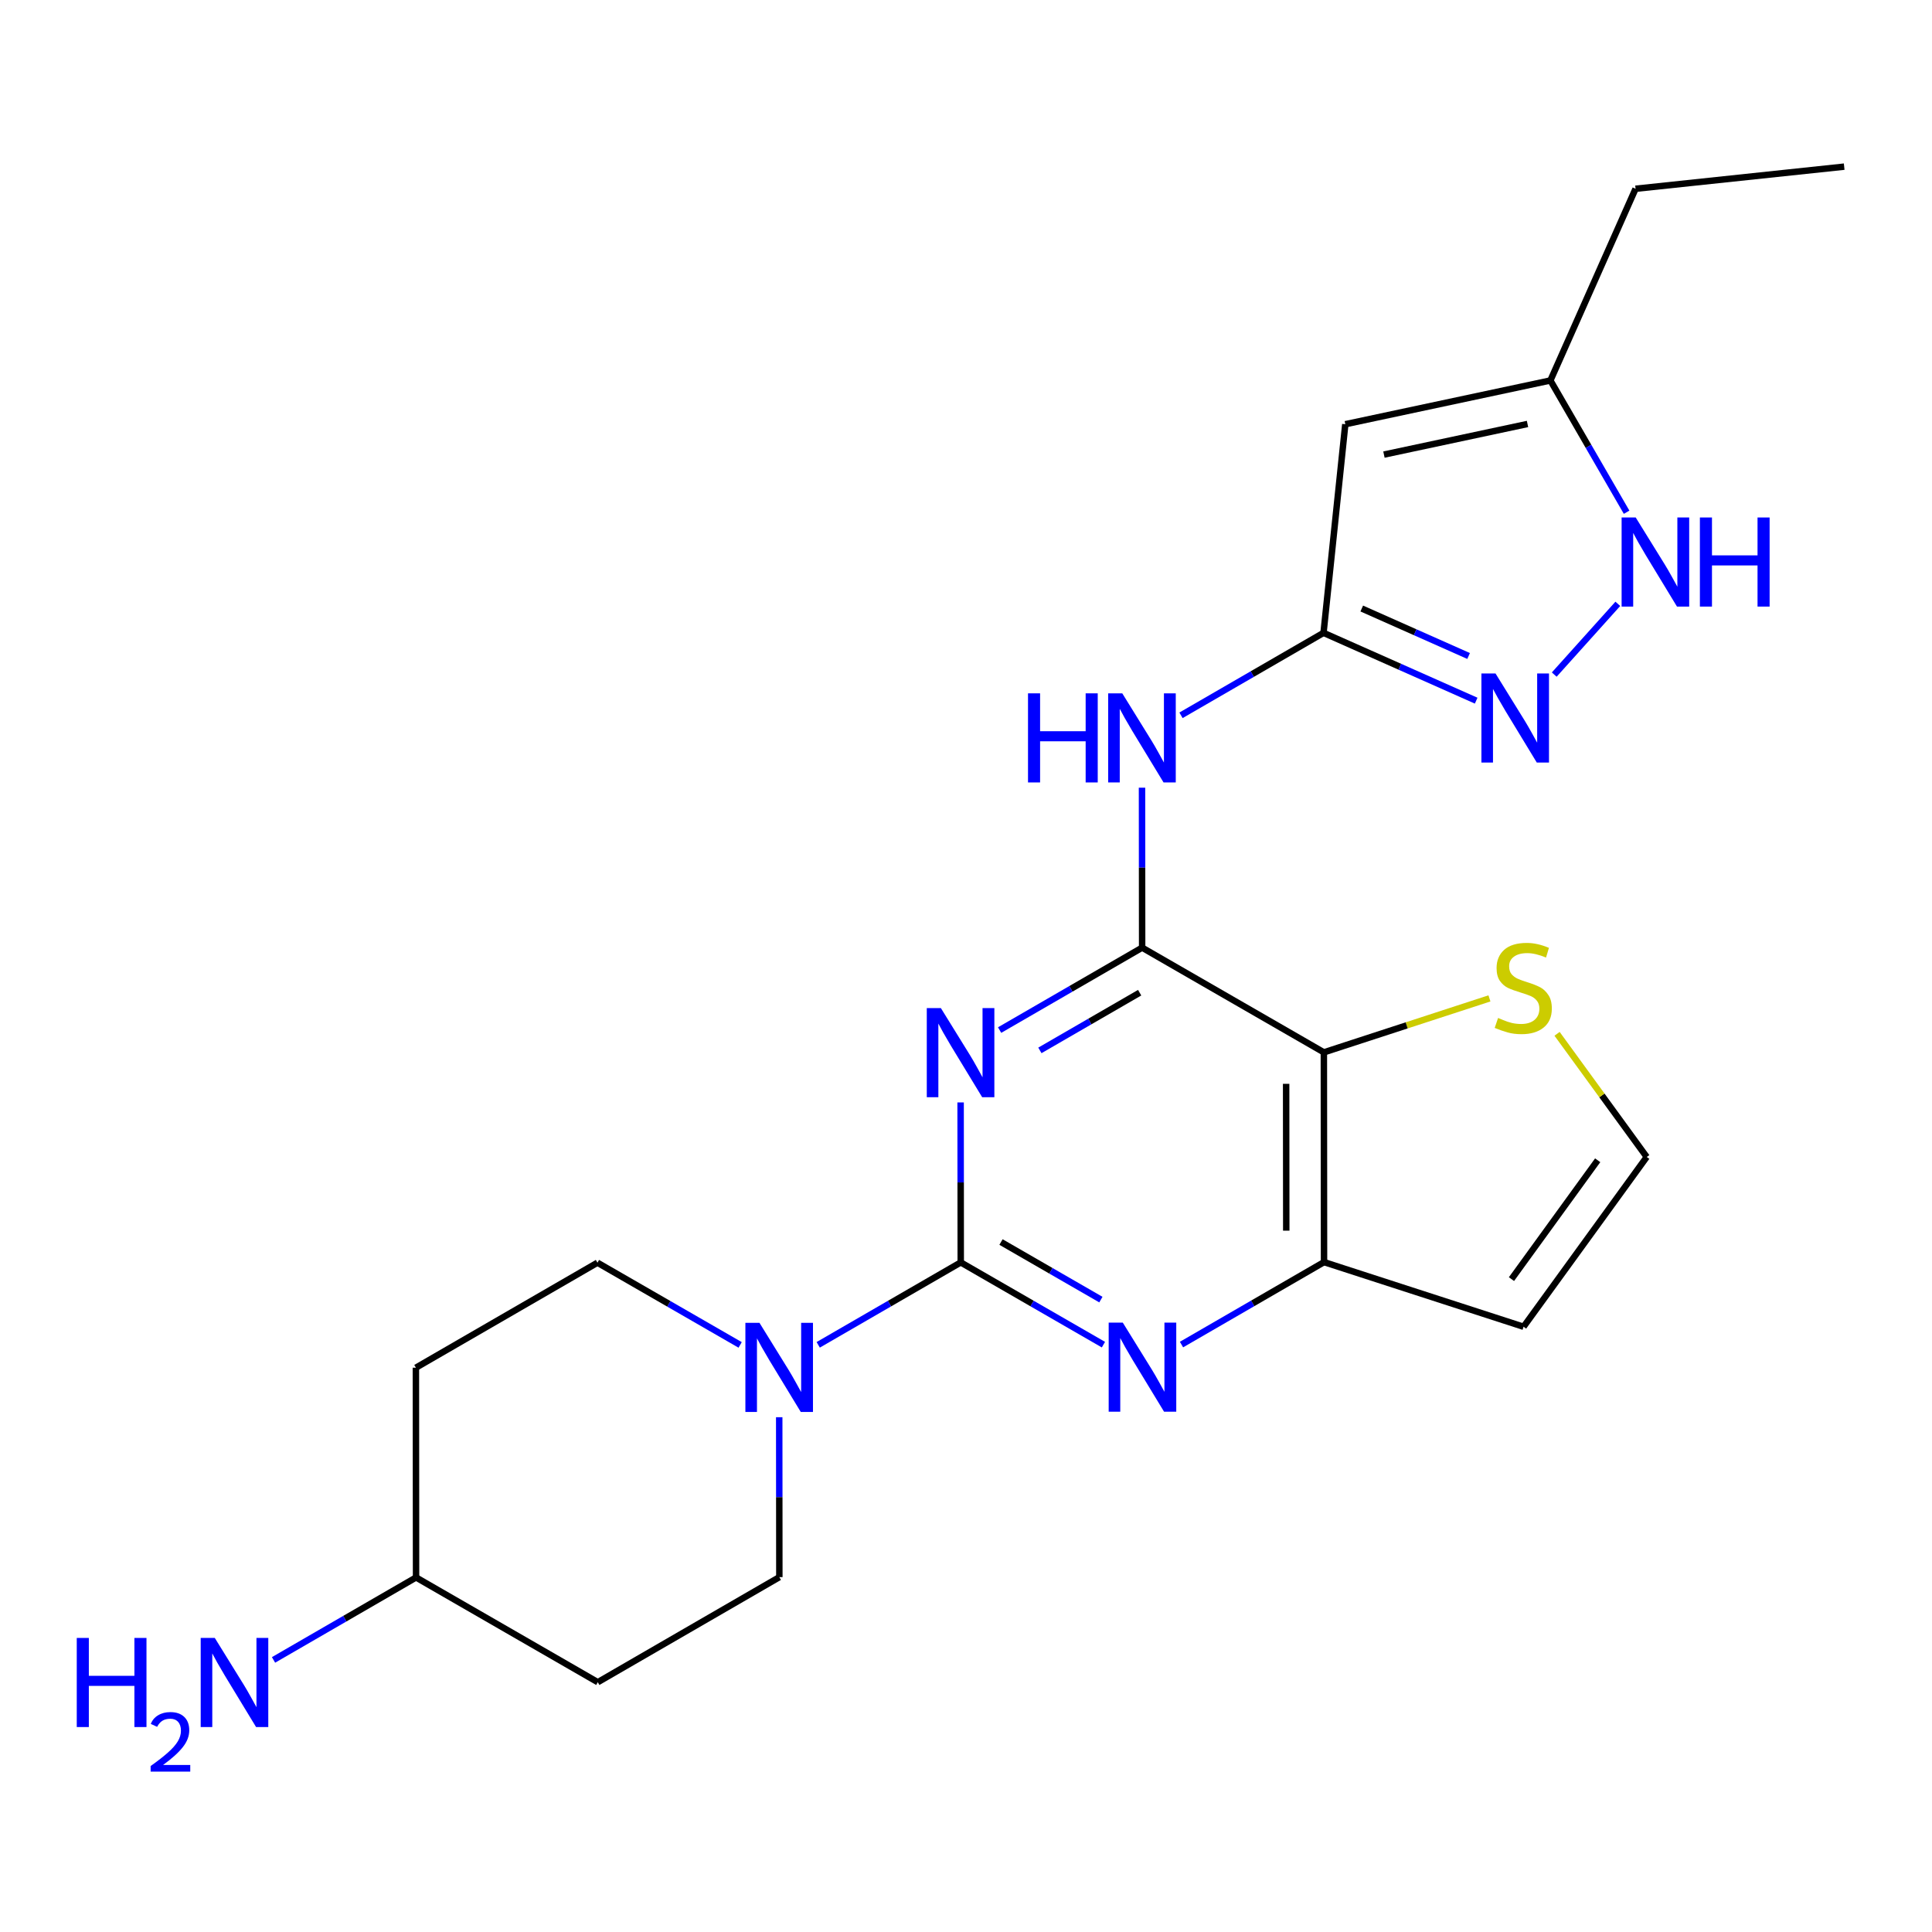 <?xml version='1.0' encoding='iso-8859-1'?>
<svg version='1.1' baseProfile='full'
              xmlns='http://www.w3.org/2000/svg'
                      xmlns:rdkit='http://www.rdkit.org/xml'
                      xmlns:xlink='http://www.w3.org/1999/xlink'
                  xml:space='preserve'
width='600px' height='600px' viewBox='0 0 600 600'>
<!-- END OF HEADER -->
<rect style='opacity:1.0;fill:#FFFFFF;stroke:none' width='600' height='600' x='0' y='0'> </rect>
<path class='bond-0' d='M 572.727,51.754 L 507.938,58.62' style='fill:none;fill-rule:evenodd;stroke:#000000;stroke-width:2.0px;stroke-linecap:butt;stroke-linejoin:miter;stroke-opacity:1' />
<path class='bond-1' d='M 507.938,58.62 L 481.491,118.159' style='fill:none;fill-rule:evenodd;stroke:#000000;stroke-width:2.0px;stroke-linecap:butt;stroke-linejoin:miter;stroke-opacity:1' />
<path class='bond-2' d='M 481.491,118.159 L 417.796,131.747' style='fill:none;fill-rule:evenodd;stroke:#000000;stroke-width:2.0px;stroke-linecap:butt;stroke-linejoin:miter;stroke-opacity:1' />
<path class='bond-2' d='M 474.383,131.664 L 429.797,141.176' style='fill:none;fill-rule:evenodd;stroke:#000000;stroke-width:2.0px;stroke-linecap:butt;stroke-linejoin:miter;stroke-opacity:1' />
<path class='bond-23' d='M 481.491,118.159 L 493.324,138.62' style='fill:none;fill-rule:evenodd;stroke:#000000;stroke-width:2.0px;stroke-linecap:butt;stroke-linejoin:miter;stroke-opacity:1' />
<path class='bond-23' d='M 493.324,138.62 L 505.157,159.08' style='fill:none;fill-rule:evenodd;stroke:#0000FF;stroke-width:2.0px;stroke-linecap:butt;stroke-linejoin:miter;stroke-opacity:1' />
<path class='bond-3' d='M 417.796,131.747 L 411.035,196.536' style='fill:none;fill-rule:evenodd;stroke:#000000;stroke-width:2.0px;stroke-linecap:butt;stroke-linejoin:miter;stroke-opacity:1' />
<path class='bond-4' d='M 411.035,196.536 L 388.903,209.341' style='fill:none;fill-rule:evenodd;stroke:#000000;stroke-width:2.0px;stroke-linecap:butt;stroke-linejoin:miter;stroke-opacity:1' />
<path class='bond-4' d='M 388.903,209.341 L 366.772,222.145' style='fill:none;fill-rule:evenodd;stroke:#0000FF;stroke-width:2.0px;stroke-linecap:butt;stroke-linejoin:miter;stroke-opacity:1' />
<path class='bond-21' d='M 411.035,196.536 L 434.736,207.067' style='fill:none;fill-rule:evenodd;stroke:#000000;stroke-width:2.0px;stroke-linecap:butt;stroke-linejoin:miter;stroke-opacity:1' />
<path class='bond-21' d='M 434.736,207.067 L 458.438,217.597' style='fill:none;fill-rule:evenodd;stroke:#0000FF;stroke-width:2.0px;stroke-linecap:butt;stroke-linejoin:miter;stroke-opacity:1' />
<path class='bond-21' d='M 422.906,188.98 L 439.497,196.352' style='fill:none;fill-rule:evenodd;stroke:#000000;stroke-width:2.0px;stroke-linecap:butt;stroke-linejoin:miter;stroke-opacity:1' />
<path class='bond-21' d='M 439.497,196.352 L 456.088,203.723' style='fill:none;fill-rule:evenodd;stroke:#0000FF;stroke-width:2.0px;stroke-linecap:butt;stroke-linejoin:miter;stroke-opacity:1' />
<path class='bond-5' d='M 354.661,244.623 L 354.681,269.461' style='fill:none;fill-rule:evenodd;stroke:#0000FF;stroke-width:2.0px;stroke-linecap:butt;stroke-linejoin:miter;stroke-opacity:1' />
<path class='bond-5' d='M 354.681,269.461 L 354.701,294.3' style='fill:none;fill-rule:evenodd;stroke:#000000;stroke-width:2.0px;stroke-linecap:butt;stroke-linejoin:miter;stroke-opacity:1' />
<path class='bond-6' d='M 354.701,294.3 L 332.569,307.099' style='fill:none;fill-rule:evenodd;stroke:#000000;stroke-width:2.0px;stroke-linecap:butt;stroke-linejoin:miter;stroke-opacity:1' />
<path class='bond-6' d='M 332.569,307.099 L 310.438,319.898' style='fill:none;fill-rule:evenodd;stroke:#0000FF;stroke-width:2.0px;stroke-linecap:butt;stroke-linejoin:miter;stroke-opacity:1' />
<path class='bond-6' d='M 353.932,308.29 L 338.439,317.249' style='fill:none;fill-rule:evenodd;stroke:#000000;stroke-width:2.0px;stroke-linecap:butt;stroke-linejoin:miter;stroke-opacity:1' />
<path class='bond-6' d='M 338.439,317.249 L 322.947,326.209' style='fill:none;fill-rule:evenodd;stroke:#0000FF;stroke-width:2.0px;stroke-linecap:butt;stroke-linejoin:miter;stroke-opacity:1' />
<path class='bond-24' d='M 354.701,294.3 L 411.139,326.818' style='fill:none;fill-rule:evenodd;stroke:#000000;stroke-width:2.0px;stroke-linecap:butt;stroke-linejoin:miter;stroke-opacity:1' />
<path class='bond-7' d='M 298.327,342.374 L 298.347,367.212' style='fill:none;fill-rule:evenodd;stroke:#0000FF;stroke-width:2.0px;stroke-linecap:butt;stroke-linejoin:miter;stroke-opacity:1' />
<path class='bond-7' d='M 298.347,367.212 L 298.367,392.05' style='fill:none;fill-rule:evenodd;stroke:#000000;stroke-width:2.0px;stroke-linecap:butt;stroke-linejoin:miter;stroke-opacity:1' />
<path class='bond-8' d='M 298.367,392.05 L 276.236,404.849' style='fill:none;fill-rule:evenodd;stroke:#000000;stroke-width:2.0px;stroke-linecap:butt;stroke-linejoin:miter;stroke-opacity:1' />
<path class='bond-8' d='M 276.236,404.849 L 254.104,417.649' style='fill:none;fill-rule:evenodd;stroke:#0000FF;stroke-width:2.0px;stroke-linecap:butt;stroke-linejoin:miter;stroke-opacity:1' />
<path class='bond-15' d='M 298.367,392.05 L 320.525,404.822' style='fill:none;fill-rule:evenodd;stroke:#000000;stroke-width:2.0px;stroke-linecap:butt;stroke-linejoin:miter;stroke-opacity:1' />
<path class='bond-15' d='M 320.525,404.822 L 342.682,417.594' style='fill:none;fill-rule:evenodd;stroke:#0000FF;stroke-width:2.0px;stroke-linecap:butt;stroke-linejoin:miter;stroke-opacity:1' />
<path class='bond-15' d='M 310.87,385.723 L 326.38,394.663' style='fill:none;fill-rule:evenodd;stroke:#000000;stroke-width:2.0px;stroke-linecap:butt;stroke-linejoin:miter;stroke-opacity:1' />
<path class='bond-15' d='M 326.38,394.663 L 341.891,403.603' style='fill:none;fill-rule:evenodd;stroke:#0000FF;stroke-width:2.0px;stroke-linecap:butt;stroke-linejoin:miter;stroke-opacity:1' />
<path class='bond-9' d='M 229.859,417.675 L 207.701,404.908' style='fill:none;fill-rule:evenodd;stroke:#0000FF;stroke-width:2.0px;stroke-linecap:butt;stroke-linejoin:miter;stroke-opacity:1' />
<path class='bond-9' d='M 207.701,404.908 L 185.543,392.141' style='fill:none;fill-rule:evenodd;stroke:#000000;stroke-width:2.0px;stroke-linecap:butt;stroke-linejoin:miter;stroke-opacity:1' />
<path class='bond-25' d='M 241.994,440.124 L 242.014,464.962' style='fill:none;fill-rule:evenodd;stroke:#0000FF;stroke-width:2.0px;stroke-linecap:butt;stroke-linejoin:miter;stroke-opacity:1' />
<path class='bond-25' d='M 242.014,464.962 L 242.033,489.8' style='fill:none;fill-rule:evenodd;stroke:#000000;stroke-width:2.0px;stroke-linecap:butt;stroke-linejoin:miter;stroke-opacity:1' />
<path class='bond-10' d='M 185.543,392.141 L 129.157,424.751' style='fill:none;fill-rule:evenodd;stroke:#000000;stroke-width:2.0px;stroke-linecap:butt;stroke-linejoin:miter;stroke-opacity:1' />
<path class='bond-11' d='M 129.157,424.751 L 129.21,489.891' style='fill:none;fill-rule:evenodd;stroke:#000000;stroke-width:2.0px;stroke-linecap:butt;stroke-linejoin:miter;stroke-opacity:1' />
<path class='bond-12' d='M 129.21,489.891 L 107.078,502.696' style='fill:none;fill-rule:evenodd;stroke:#000000;stroke-width:2.0px;stroke-linecap:butt;stroke-linejoin:miter;stroke-opacity:1' />
<path class='bond-12' d='M 107.078,502.696 L 84.946,515.5' style='fill:none;fill-rule:evenodd;stroke:#0000FF;stroke-width:2.0px;stroke-linecap:butt;stroke-linejoin:miter;stroke-opacity:1' />
<path class='bond-13' d='M 129.21,489.891 L 185.648,522.423' style='fill:none;fill-rule:evenodd;stroke:#000000;stroke-width:2.0px;stroke-linecap:butt;stroke-linejoin:miter;stroke-opacity:1' />
<path class='bond-14' d='M 185.648,522.423 L 242.033,489.8' style='fill:none;fill-rule:evenodd;stroke:#000000;stroke-width:2.0px;stroke-linecap:butt;stroke-linejoin:miter;stroke-opacity:1' />
<path class='bond-16' d='M 366.928,417.568 L 389.06,404.763' style='fill:none;fill-rule:evenodd;stroke:#0000FF;stroke-width:2.0px;stroke-linecap:butt;stroke-linejoin:miter;stroke-opacity:1' />
<path class='bond-16' d='M 389.06,404.763 L 411.191,391.959' style='fill:none;fill-rule:evenodd;stroke:#000000;stroke-width:2.0px;stroke-linecap:butt;stroke-linejoin:miter;stroke-opacity:1' />
<path class='bond-17' d='M 411.191,391.959 L 473.153,412.035' style='fill:none;fill-rule:evenodd;stroke:#000000;stroke-width:2.0px;stroke-linecap:butt;stroke-linejoin:miter;stroke-opacity:1' />
<path class='bond-26' d='M 411.191,391.959 L 411.139,326.818' style='fill:none;fill-rule:evenodd;stroke:#000000;stroke-width:2.0px;stroke-linecap:butt;stroke-linejoin:miter;stroke-opacity:1' />
<path class='bond-26' d='M 399.458,382.197 L 399.421,336.598' style='fill:none;fill-rule:evenodd;stroke:#000000;stroke-width:2.0px;stroke-linecap:butt;stroke-linejoin:miter;stroke-opacity:1' />
<path class='bond-18' d='M 473.153,412.035 L 511.404,359.31' style='fill:none;fill-rule:evenodd;stroke:#000000;stroke-width:2.0px;stroke-linecap:butt;stroke-linejoin:miter;stroke-opacity:1' />
<path class='bond-18' d='M 469.4,397.241 L 496.175,360.334' style='fill:none;fill-rule:evenodd;stroke:#000000;stroke-width:2.0px;stroke-linecap:butt;stroke-linejoin:miter;stroke-opacity:1' />
<path class='bond-19' d='M 511.404,359.31 L 497.483,340.187' style='fill:none;fill-rule:evenodd;stroke:#000000;stroke-width:2.0px;stroke-linecap:butt;stroke-linejoin:miter;stroke-opacity:1' />
<path class='bond-19' d='M 497.483,340.187 L 483.563,321.063' style='fill:none;fill-rule:evenodd;stroke:#CCCC00;stroke-width:2.0px;stroke-linecap:butt;stroke-linejoin:miter;stroke-opacity:1' />
<path class='bond-20' d='M 462.561,310.059 L 436.85,318.439' style='fill:none;fill-rule:evenodd;stroke:#CCCC00;stroke-width:2.0px;stroke-linecap:butt;stroke-linejoin:miter;stroke-opacity:1' />
<path class='bond-20' d='M 436.85,318.439 L 411.139,326.818' style='fill:none;fill-rule:evenodd;stroke:#000000;stroke-width:2.0px;stroke-linecap:butt;stroke-linejoin:miter;stroke-opacity:1' />
<path class='bond-22' d='M 482.683,209.497 L 502.431,187.527' style='fill:none;fill-rule:evenodd;stroke:#0000FF;stroke-width:2.0px;stroke-linecap:butt;stroke-linejoin:miter;stroke-opacity:1' />
<path  class='atom-5' d='M 319.258 215.323
L 323.01 215.323
L 323.01 227.087
L 337.159 227.087
L 337.159 215.323
L 340.911 215.323
L 340.911 242.995
L 337.159 242.995
L 337.159 230.214
L 323.01 230.214
L 323.01 242.995
L 319.258 242.995
L 319.258 215.323
' fill='#0000FF'/>
<path  class='atom-5' d='M 348.532 215.323
L 357.6 229.98
Q 358.499 231.426, 359.945 234.044
Q 361.391 236.663, 361.469 236.819
L 361.469 215.323
L 365.143 215.323
L 365.143 242.995
L 361.352 242.995
L 351.62 226.97
Q 350.486 225.094, 349.275 222.944
Q 348.102 220.795, 347.75 220.13
L 347.75 242.995
L 344.155 242.995
L 344.155 215.323
L 348.532 215.323
' fill='#0000FF'/>
<path  class='atom-7' d='M 292.198 313.073
L 301.266 327.73
Q 302.165 329.176, 303.611 331.795
Q 305.057 334.413, 305.135 334.57
L 305.135 313.073
L 308.809 313.073
L 308.809 340.745
L 305.018 340.745
L 295.286 324.72
Q 294.153 322.844, 292.941 320.695
Q 291.768 318.545, 291.417 317.881
L 291.417 340.745
L 287.821 340.745
L 287.821 313.073
L 292.198 313.073
' fill='#0000FF'/>
<path  class='atom-9' d='M 235.865 410.824
L 244.932 425.48
Q 245.831 426.926, 247.277 429.545
Q 248.723 432.164, 248.802 432.32
L 248.802 410.824
L 252.475 410.824
L 252.475 438.495
L 248.684 438.495
L 238.952 422.471
Q 237.819 420.595, 236.607 418.445
Q 235.435 416.295, 235.083 415.631
L 235.083 438.495
L 231.487 438.495
L 231.487 410.824
L 235.865 410.824
' fill='#0000FF'/>
<path  class='atom-13' d='M 23.838 508.678
L 27.59 508.678
L 27.59 520.442
L 41.739 520.442
L 41.739 508.678
L 45.491 508.678
L 45.491 536.35
L 41.739 536.35
L 41.739 523.569
L 27.59 523.569
L 27.59 536.35
L 23.838 536.35
L 23.838 508.678
' fill='#0000FF'/>
<path  class='atom-13' d='M 46.832 535.379
Q 47.503 533.651, 49.102 532.696
Q 50.702 531.716, 52.92 531.716
Q 55.68 531.716, 57.228 533.212
Q 58.776 534.708, 58.776 537.365
Q 58.776 540.074, 56.764 542.602
Q 54.778 545.13, 50.65 548.122
L 59.085 548.122
L 59.085 550.186
L 46.781 550.186
L 46.781 548.457
Q 50.186 546.033, 52.198 544.227
Q 54.236 542.421, 55.216 540.796
Q 56.196 539.171, 56.196 537.494
Q 56.196 535.74, 55.319 534.76
Q 54.442 533.78, 52.92 533.78
Q 51.45 533.78, 50.47 534.373
Q 49.489 534.966, 48.793 536.282
L 46.832 535.379
' fill='#0000FF'/>
<path  class='atom-13' d='M 66.707 508.678
L 75.775 523.335
Q 76.674 524.781, 78.12 527.4
Q 79.566 530.018, 79.644 530.175
L 79.644 508.678
L 83.318 508.678
L 83.318 536.35
L 79.527 536.35
L 69.795 520.325
Q 68.661 518.449, 67.45 516.3
Q 66.277 514.15, 65.925 513.485
L 65.925 536.35
L 62.329 536.35
L 62.329 508.678
L 66.707 508.678
' fill='#0000FF'/>
<path  class='atom-16' d='M 348.688 410.745
L 357.756 425.402
Q 358.655 426.848, 360.101 429.467
Q 361.547 432.085, 361.625 432.242
L 361.625 410.745
L 365.299 410.745
L 365.299 438.417
L 361.508 438.417
L 351.776 422.393
Q 350.643 420.516, 349.431 418.367
Q 348.259 416.217, 347.907 415.553
L 347.907 438.417
L 344.311 438.417
L 344.311 410.745
L 348.688 410.745
' fill='#0000FF'/>
<path  class='atom-20' d='M 465.245 316.135
Q 465.558 316.252, 466.847 316.799
Q 468.137 317.346, 469.544 317.698
Q 470.99 318.011, 472.397 318.011
Q 475.016 318.011, 476.54 316.76
Q 478.065 315.47, 478.065 313.243
Q 478.065 311.718, 477.283 310.78
Q 476.54 309.842, 475.368 309.334
Q 474.195 308.826, 472.241 308.24
Q 469.779 307.497, 468.294 306.794
Q 466.847 306.09, 465.792 304.605
Q 464.776 303.12, 464.776 300.618
Q 464.776 297.14, 467.121 294.99
Q 469.505 292.84, 474.195 292.84
Q 477.4 292.84, 481.035 294.365
L 480.136 297.374
Q 476.814 296.006, 474.313 296.006
Q 471.616 296.006, 470.13 297.14
Q 468.645 298.234, 468.684 300.149
Q 468.684 301.634, 469.427 302.533
Q 470.209 303.432, 471.303 303.94
Q 472.436 304.449, 474.313 305.035
Q 476.814 305.817, 478.299 306.598
Q 479.784 307.38, 480.84 308.982
Q 481.934 310.546, 481.934 313.243
Q 481.934 317.073, 479.354 319.144
Q 476.814 321.177, 472.554 321.177
Q 470.091 321.177, 468.215 320.63
Q 466.378 320.121, 464.19 319.223
L 465.245 316.135
' fill='#CCCC00'/>
<path  class='atom-22' d='M 464.444 209.148
L 473.511 223.804
Q 474.41 225.25, 475.856 227.869
Q 477.303 230.488, 477.381 230.644
L 477.381 209.148
L 481.055 209.148
L 481.055 236.819
L 477.263 236.819
L 467.531 220.795
Q 466.398 218.919, 465.186 216.769
Q 464.014 214.619, 463.662 213.955
L 463.662 236.819
L 460.066 236.819
L 460.066 209.148
L 464.444 209.148
' fill='#0000FF'/>
<path  class='atom-23' d='M 507.984 160.709
L 517.051 175.366
Q 517.95 176.812, 519.396 179.43
Q 520.843 182.049, 520.921 182.205
L 520.921 160.709
L 524.595 160.709
L 524.595 188.381
L 520.804 188.381
L 511.072 172.356
Q 509.938 170.48, 508.726 168.33
Q 507.554 166.181, 507.202 165.516
L 507.202 188.381
L 503.606 188.381
L 503.606 160.709
L 507.984 160.709
' fill='#0000FF'/>
<path  class='atom-23' d='M 527.917 160.709
L 531.669 160.709
L 531.669 172.473
L 545.818 172.473
L 545.818 160.709
L 549.57 160.709
L 549.57 188.381
L 545.818 188.381
L 545.818 175.6
L 531.669 175.6
L 531.669 188.381
L 527.917 188.381
L 527.917 160.709
' fill='#0000FF'/>
</svg>
